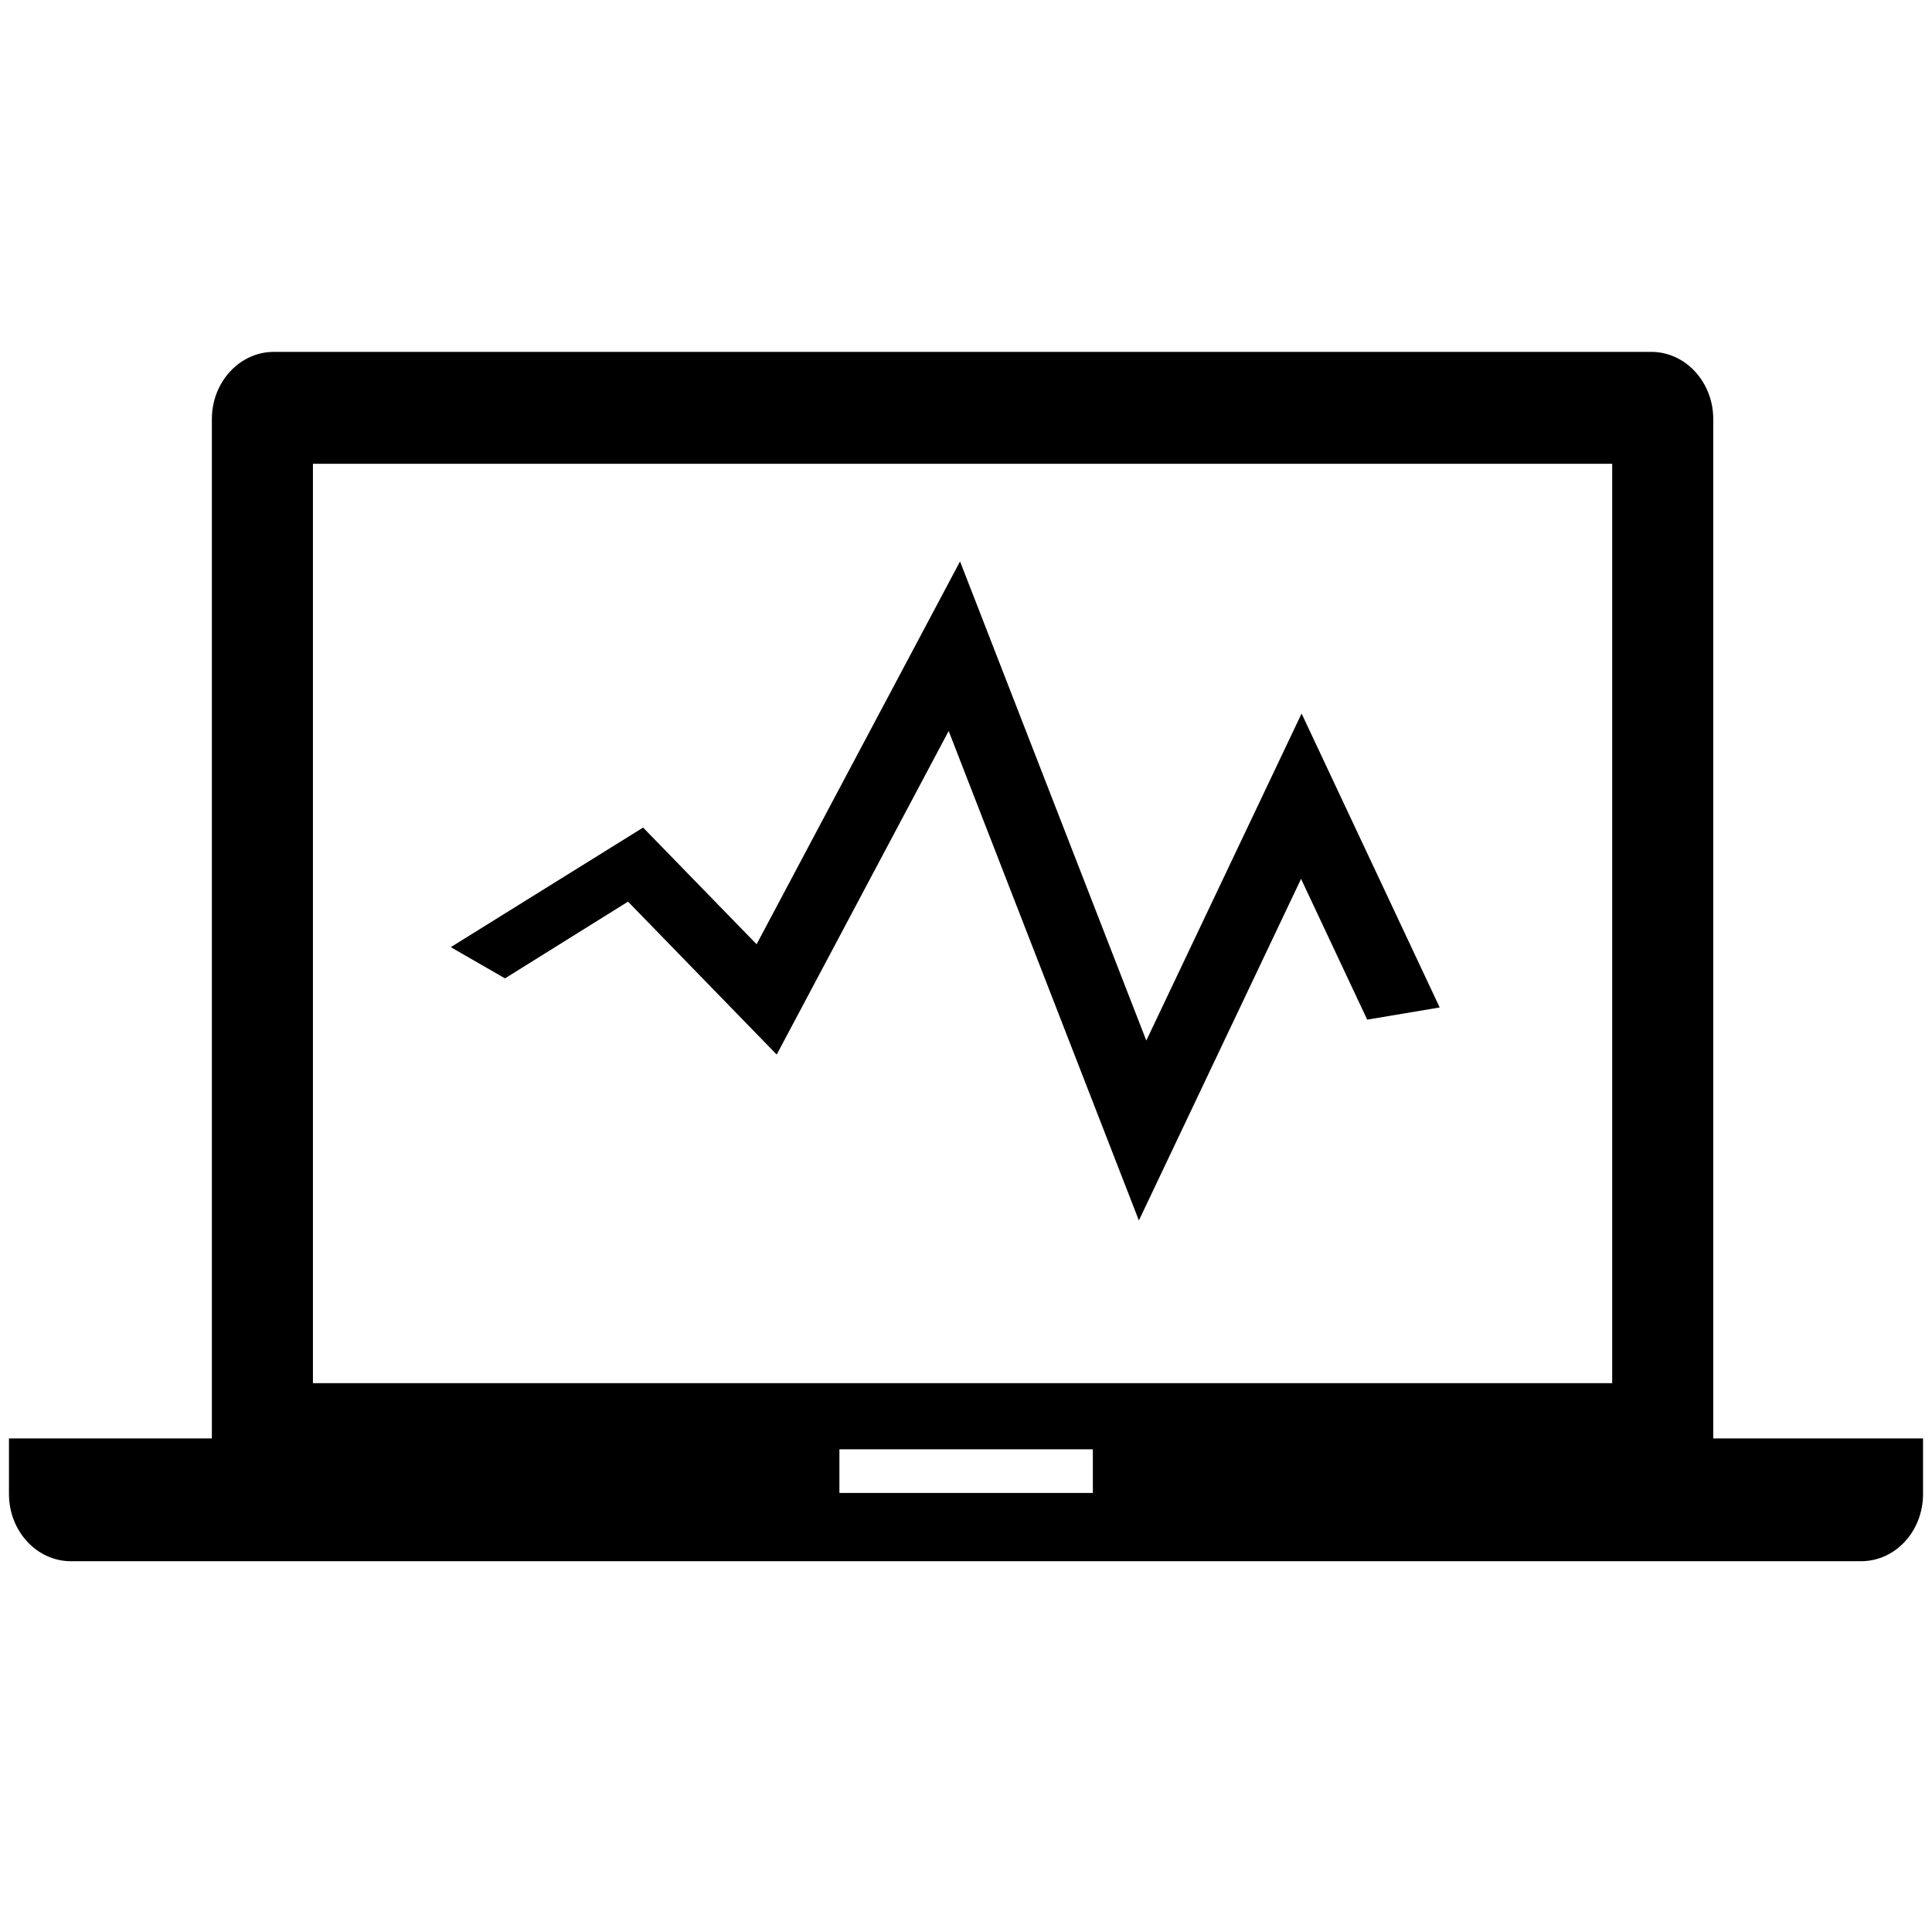 <?xml version="1.0" standalone="no"?><!DOCTYPE svg PUBLIC "-//W3C//DTD SVG 1.1//EN"
  "http://www.w3.org/Graphics/SVG/1.1/DTD/svg11.dtd">
<svg style="" class="icon" height="200" p-id="2366" t="1546676274162"
  version="1.1" viewBox="0 0 1024 1024"
  width="200" xmlns="http://www.w3.org/2000/svg">
  <defs>
    <style type="text/css"></style>
  </defs>
  <path
    d="M607.563 551.517l-98.718-253.953L401.014 500.467l-60.158-61.84-101.942 63.383 28.749 16.548 65.204-40.668 78.807 81.059 91.141-171.504 100.821 259.423 85.955-181.039 35.055 74.602 38.424-6.45-73.197-155.79L607.563 551.517 607.563 551.517zM908.06 762.41 908.06 222.122c0-19.631-14.726-35.617-32.81-35.617L145.106 186.505c-18.085 0-32.81 15.986-32.81 35.617l0 540.288-107.549 0 0 29.447c0 19.631 14.721 35.617 32.81 35.617l948.887 0c18.09 0 32.81-15.845 32.81-35.617l0-29.447L908.06 762.41 908.06 762.41zM579.236 791.3 444.905 791.3l0-23.135L579.236 768.165 579.236 791.3 579.236 791.3zM854.493 733.104 165.862 733.104 165.862 245.821l688.631 0L854.493 733.104 854.493 733.104zM854.493 733.104"
    p-id="2367"></path>
</svg>
